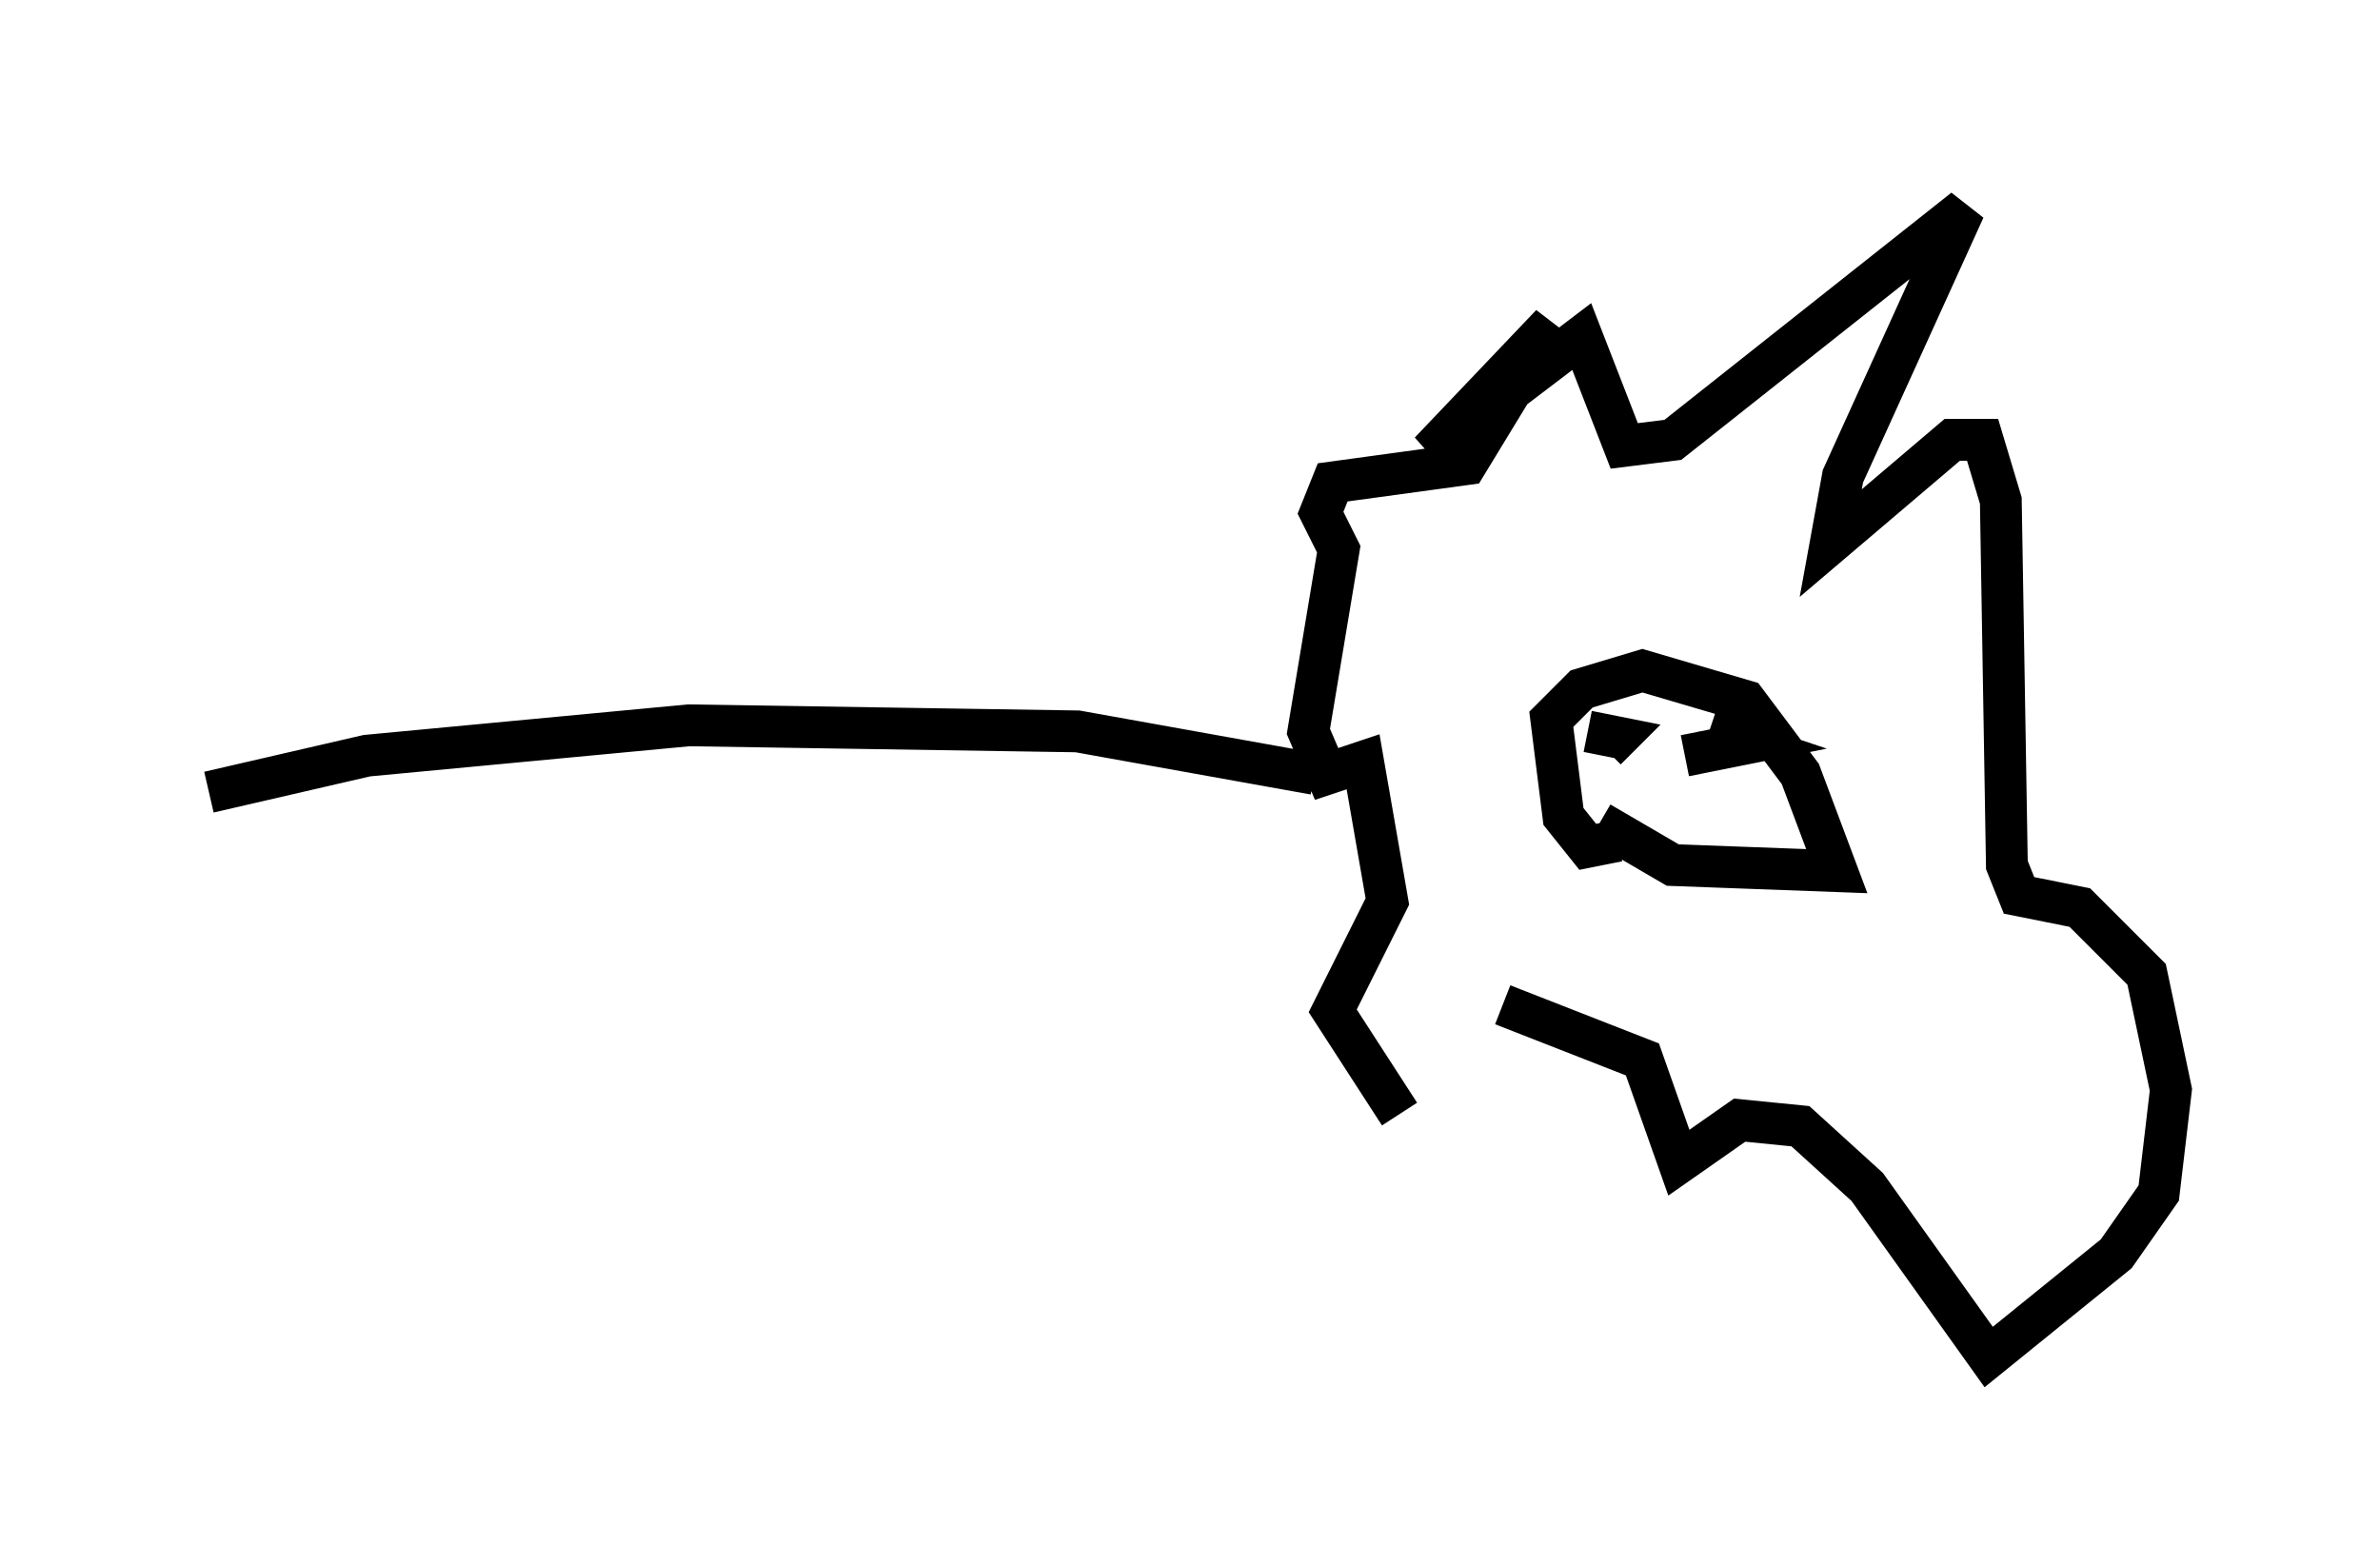 <?xml version="1.0" encoding="utf-8" ?>
<svg baseProfile="full" height="37.452" version="1.1" width="56.916" xmlns="http://www.w3.org/2000/svg" xmlns:ev="http://www.w3.org/2001/xml-events" xmlns:xlink="http://www.w3.org/1999/xlink"><defs /><rect fill="white" height="37.452" width="56.916" x="0" y="0" /><path d="M36.519, 23.883 m-3.05, 2.76 l-1.598, -2.469 1.307, -2.615 l-0.581, -3.341 -0.872, 0.291 l-0.436, -1.017 0.726, -4.358 l-0.436, -0.872 0.291, -0.726 l3.196, -0.436 2.034, -3.341 l-2.905, 3.05 3.631, -2.76 l1.017, 2.615 1.162, -0.145 l6.972, -5.52 -2.905, 6.391 l-0.291, 1.598 2.905, -2.469 l0.726, 0.0 0.436, 1.453 l0.145, 8.715 0.291, 0.726 l1.453, 0.291 1.598, 1.598 l0.581, 2.76 -0.291, 2.469 l-1.017, 1.453 -3.05, 2.469 l-2.905, -4.067 -1.598, -1.453 l-1.453, -0.145 -1.453, 1.017 l-0.872, -2.469 -3.341, -1.307 m2.76, -3.922 l-0.726, 0.145 -0.581, -0.726 l-0.291, -2.324 0.726, -0.726 l1.453, -0.436 2.469, 0.726 l1.307, 1.743 0.872, 2.324 l-3.922, -0.145 -1.743, -1.017 m2.324, -1.888 l0.0, 0.0 m-2.615, -0.291 l0.726, 0.145 -0.291, 0.291 m1.888, 0.145 l1.453, -0.291 -0.872, -0.291 m-9.441, 1.017 l-5.665, -1.017 -9.296, -0.145 l-7.698, 0.726 -3.777, 0.872 " fill="none" stroke="black" stroke-width="1" /></svg>